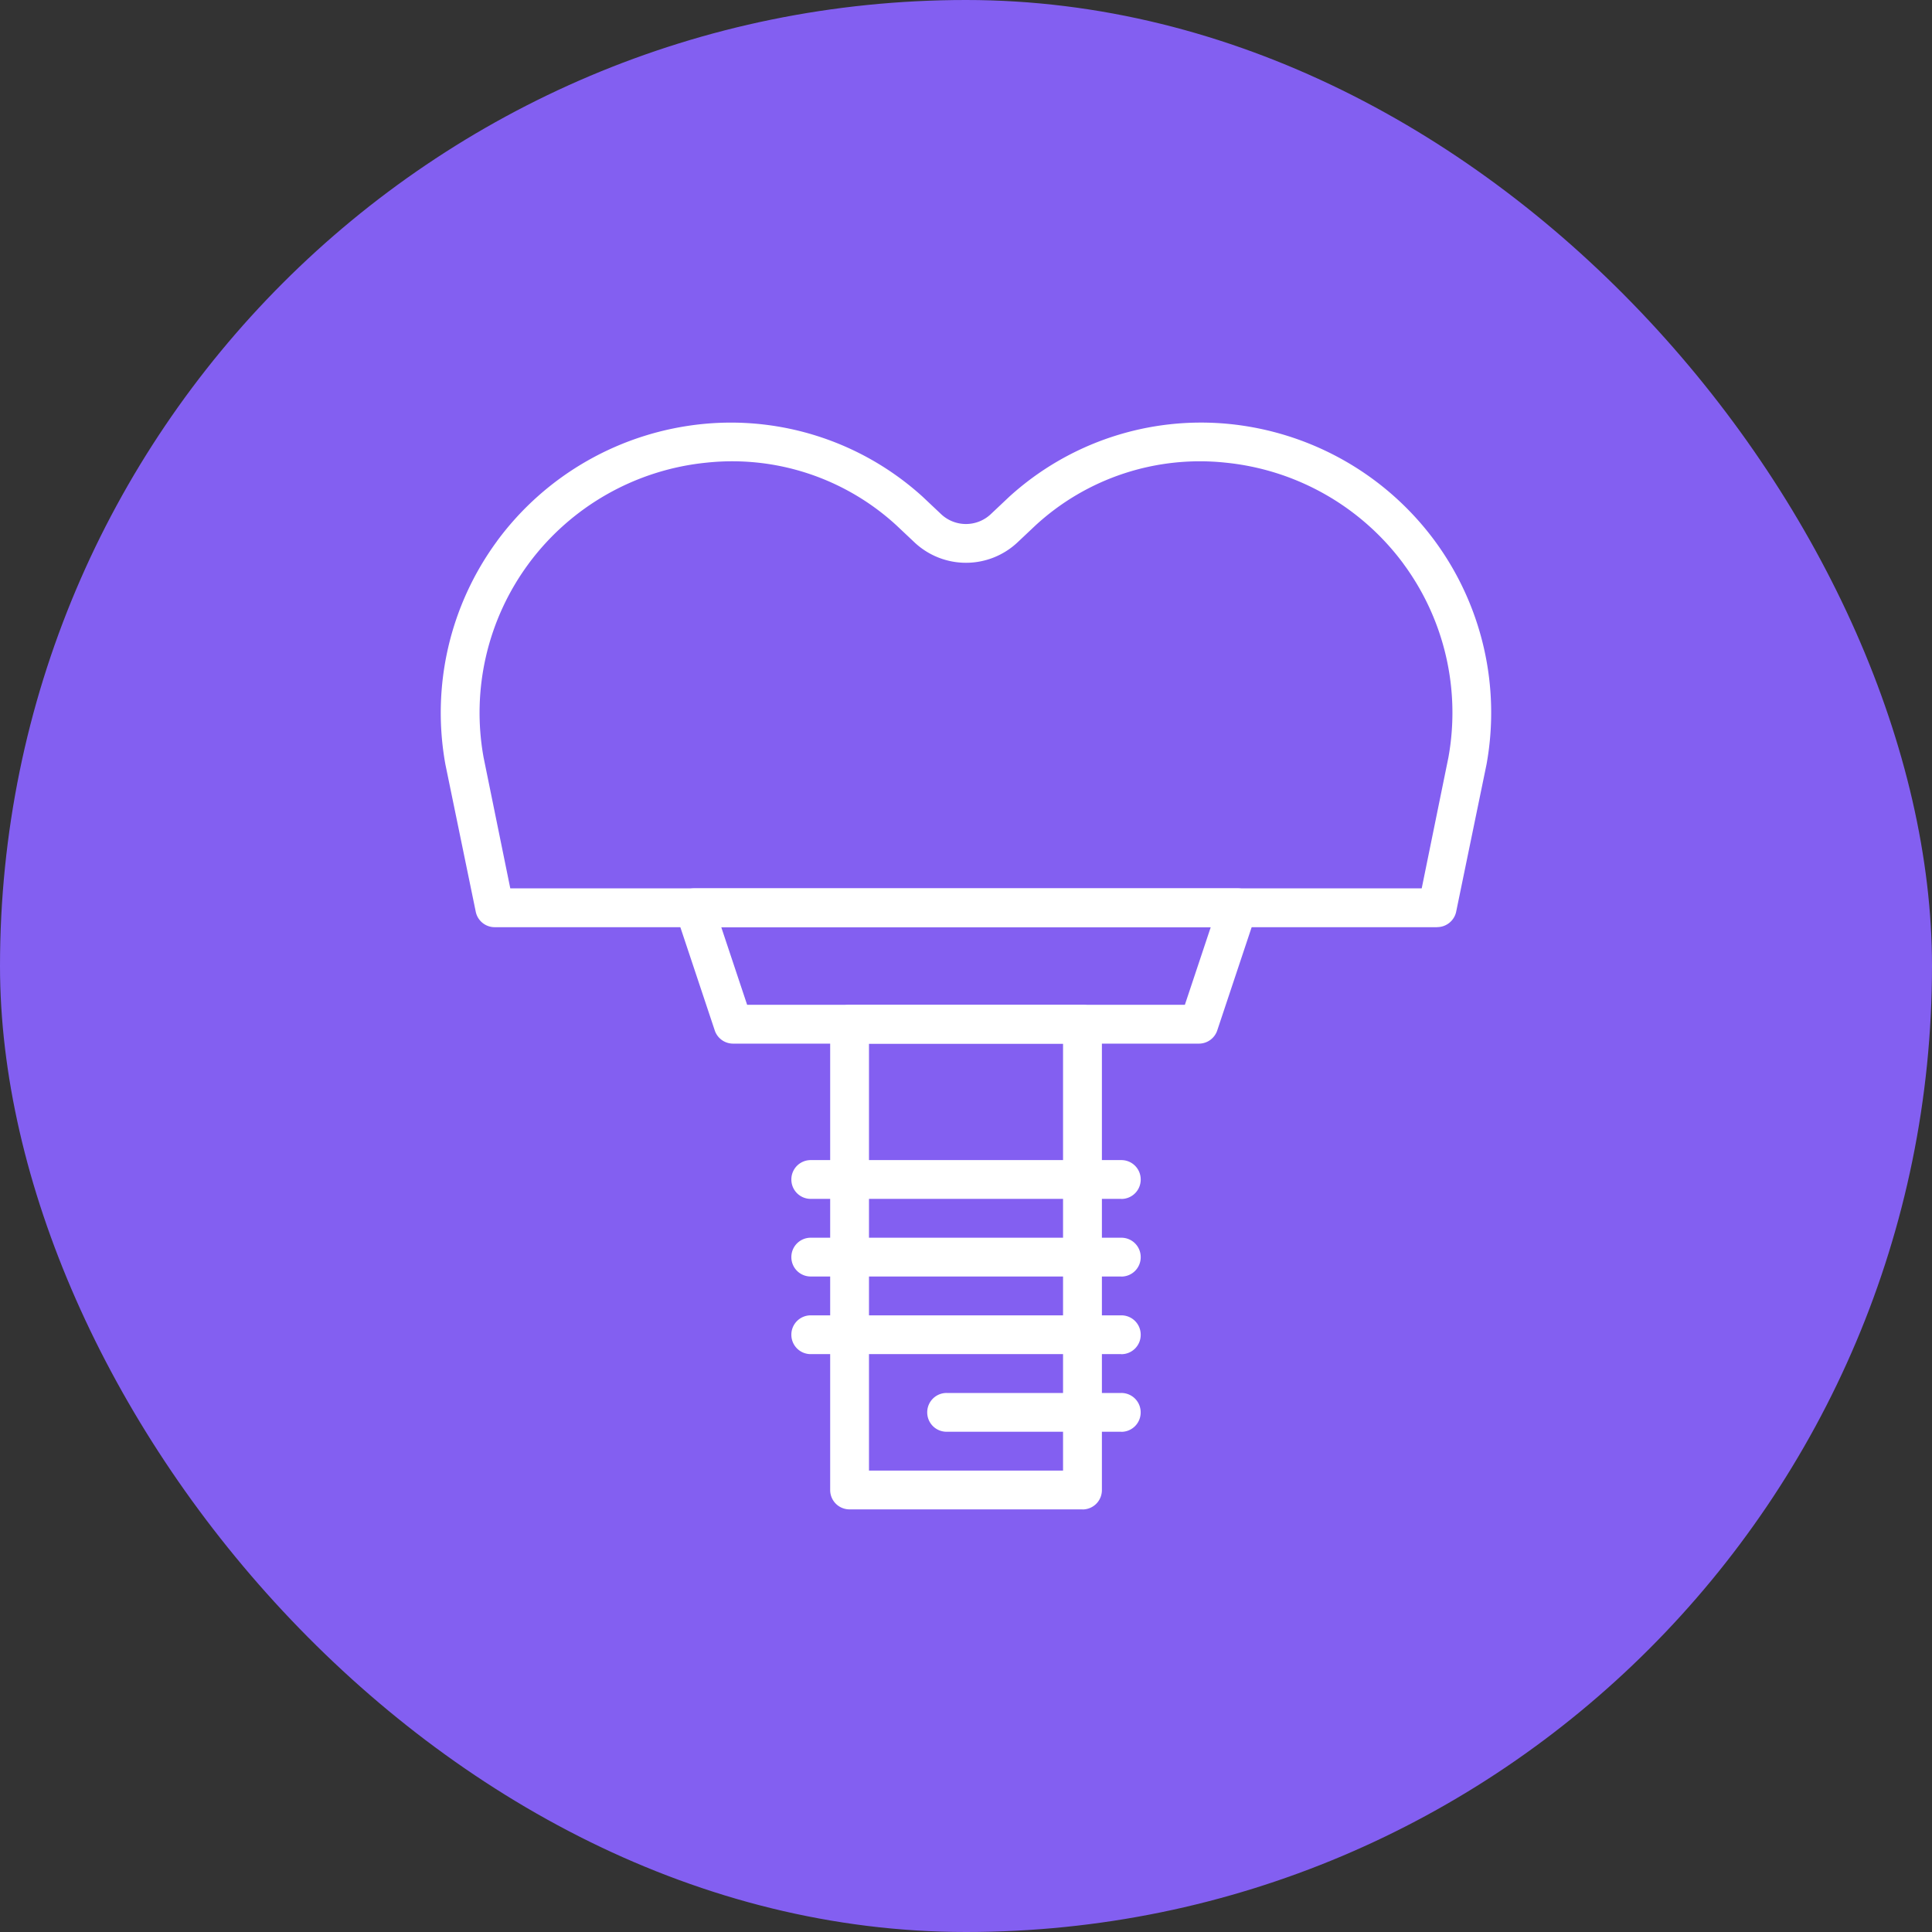 <svg xmlns="http://www.w3.org/2000/svg" xmlns:xlink="http://www.w3.org/1999/xlink" width="56" height="56" fill="none" xmlns:v="https://vecta.io/nano"><rect width="100%" height="100%" fill="#333333" stroke="none"/><rect width="56" height="56" rx="28" fill="#835FF1"/><g fill="#fff"><path d="M41.659 26.875H14.341a.56.56 0 0 1-.549-.438l-.882-4.28c-.203-1.122-.176-2.274.08-3.385s.736-2.158 1.41-3.078l.012-.018c.702-.951 1.596-1.744 2.624-2.327a8.45 8.45 0 0 1 3.343-1.06c1.149-.113 2.308.017 3.404.38s2.103.951 2.958 1.727l.528.498a1.05 1.05 0 0 0 1.458.001l.529-.499c.854-.776 1.862-1.365 2.958-1.728s2.255-.492 3.404-.38c1.176.116 2.315.477 3.343 1.06s1.922 1.376 2.625 2.327l.013.018a8.4 8.4 0 0 1 1.489 6.462l-.882 4.28c-.028.124-.098.235-.198.315s-.223.123-.351.123zM14.79 25.75h26.419l.774-3.796a7.27 7.27 0 0 0-1.3-5.607l-.012-.018a7.32 7.32 0 0 0-5.161-2.92c-.992-.104-1.995.005-2.942.318s-1.817.825-2.551 1.5l-.504.475a2.18 2.18 0 0 1-3.027-.001l-.503-.474c-.735-.675-1.604-1.186-2.551-1.5s-1.95-.422-2.942-.318a7.32 7.32 0 0 0-5.161 2.921l-.012.017a7.27 7.27 0 0 0-1.3 5.607l.774 3.796z"/><path d="M34.75 30.25h-13.5a.56.56 0 0 1-.533-.384l-1.125-3.375c-.028-.085-.036-.175-.023-.263s.048-.172.1-.244.121-.131.2-.172a.56.56 0 0 1 .256-.062h15.75a.56.56 0 0 1 .256.062c.079.041.148.1.2.172s.086.156.1.244a.56.56 0 0 1-.023.263l-1.125 3.375a.56.56 0 0 1-.533.384zm-13.095-1.125h12.689l.75-2.25H20.906l.75 2.25z"/><path d="M31.375 43.75h-6.75a.56.56 0 0 1-.562-.562v-13.5a.56.56 0 0 1 .563-.562h6.75a.56.56 0 0 1 .563.563v13.5a.56.56 0 0 1-.562.563zm-6.187-1.125h5.625V30.25h-5.625v12.375z"/><use xlink:href="#B"/><use xlink:href="#B" y="-2.25"/><use xlink:href="#B" y="2.25"/><path d="M32.5 41.5h-5.062a.56.56 0 0 1-.562-.562.56.56 0 0 1 .563-.562H32.5a.56.56 0 0 1 .563.563.56.56 0 0 1-.562.563z"/></g><defs ><path id="B" d="M32.5 37h-9a.56.56 0 0 1-.562-.562.56.56 0 0 1 .563-.562h9a.56.56 0 0 1 .563.563.56.56 0 0 1-.562.563z"/></defs></svg>